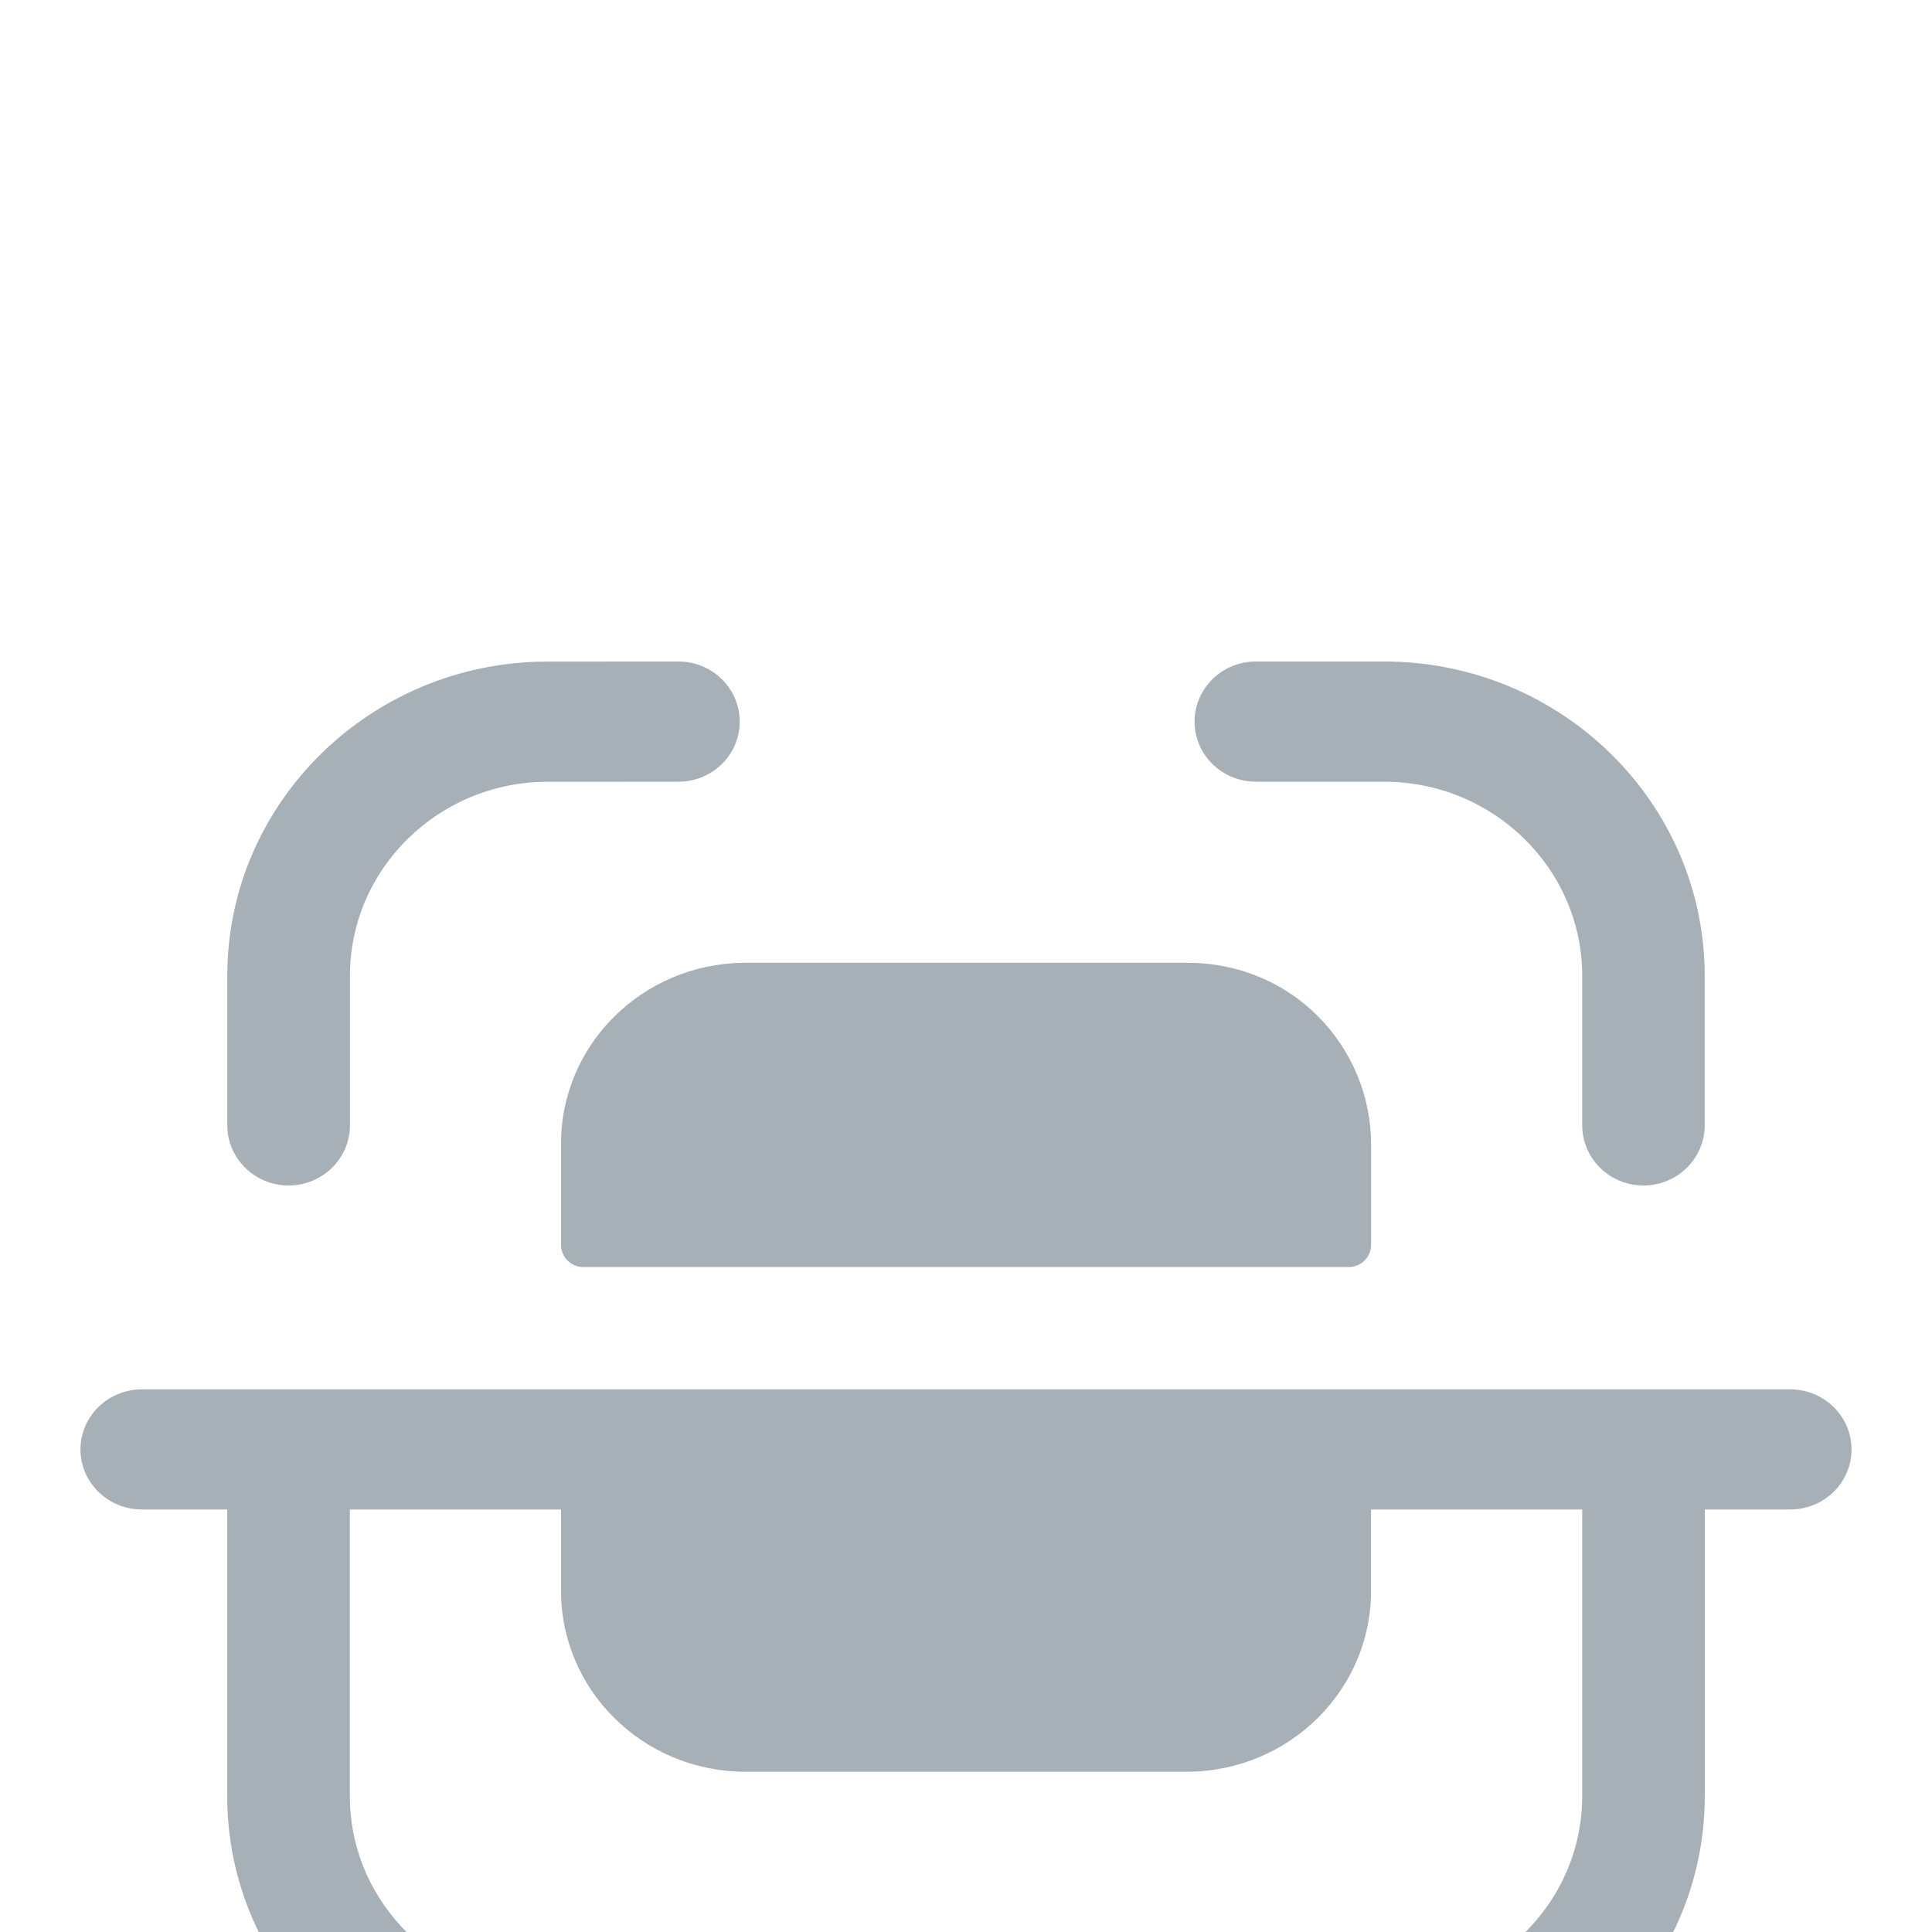<svg width="23" height="23" viewBox="0 0 23 23" fill="none" xmlns="http://www.w3.org/2000/svg">
<g filter="url(#filter0_d_0_31)">
<path fill-rule="evenodd" clip-rule="evenodd" d="M8.077 2.875C8.479 2.875 8.806 3.195 8.806 3.591C8.806 3.986 8.48 4.306 8.077 4.306L6.515 4.307C5.22 4.309 4.166 5.344 4.166 6.615V8.397C4.166 8.792 3.838 9.113 3.435 9.113C3.033 9.113 2.706 8.792 2.706 8.397V6.615C2.706 4.555 4.415 2.878 6.514 2.876L8.076 2.875H8.077ZM14.951 2.875H16.477C18.583 2.875 20.294 4.554 20.294 6.618V8.397C20.294 8.792 19.968 9.113 19.565 9.113C19.163 9.113 18.836 8.792 18.836 8.397V6.618C18.836 5.343 17.778 4.306 16.477 4.306H14.951C14.548 4.306 14.221 3.986 14.221 3.591C14.221 3.196 14.548 2.875 14.951 2.875ZM14.147 6.462H8.854C7.642 6.474 6.669 7.445 6.679 8.633V9.827C6.682 9.966 6.796 10.08 6.938 10.084H16.061C16.204 10.081 16.318 9.967 16.323 9.827V8.633C16.324 8.059 16.098 7.508 15.689 7.097C15.284 6.69 14.727 6.462 14.147 6.462ZM1.689 11.54H21.312C21.715 11.54 22.042 11.86 22.042 12.256C22.042 12.65 21.715 12.97 21.312 12.97H20.295V16.381C20.295 18.447 18.582 20.125 16.478 20.125H14.951C14.547 20.125 14.221 19.805 14.221 19.409C14.221 19.014 14.547 18.694 14.951 18.694H16.478C17.778 18.694 18.836 17.657 18.836 16.381V12.97H16.322V13.92C16.332 15.109 15.359 16.08 14.147 16.092H8.853C7.642 16.08 6.669 15.109 6.679 13.92V12.97H4.165V16.385C4.165 17.656 5.22 18.691 6.517 18.693L8.077 18.694C8.479 18.694 8.806 19.014 8.806 19.409C8.805 19.805 8.479 20.125 8.076 20.125L6.515 20.124C4.415 20.122 2.705 18.445 2.705 16.385V12.97H1.689C1.286 12.97 0.958 12.65 0.958 12.256C0.958 11.86 1.286 11.54 1.689 11.54Z" fill="#A7AFB7"/>
</g>
<defs>
<filter id="filter0_d_0_31" x="-15.042" y="-8.125" width="53.083" height="49.25" filterUnits="userSpaceOnUse" color-interpolation-filters="sRGB">
<feFlood flood-opacity="0" result="BackgroundImageFix"/>
<feColorMatrix in="SourceAlpha" type="matrix" values="0 0 0 0 0 0 0 0 0 0 0 0 0 0 0 0 0 0 127 0" result="hardAlpha"/>
<feOffset dy="5"/>
<feGaussianBlur stdDeviation="8"/>
<feComposite in2="hardAlpha" operator="out"/>
<feColorMatrix type="matrix" values="0 0 0 0 0.988 0 0 0 0 0.741 0 0 0 0 0.408 0 0 0 0.25 0"/>
<feBlend mode="normal" in2="BackgroundImageFix" result="effect1_dropShadow_0_31"/>
<feBlend mode="normal" in="SourceGraphic" in2="effect1_dropShadow_0_31" result="shape"/>
</filter>
</defs>
</svg>
